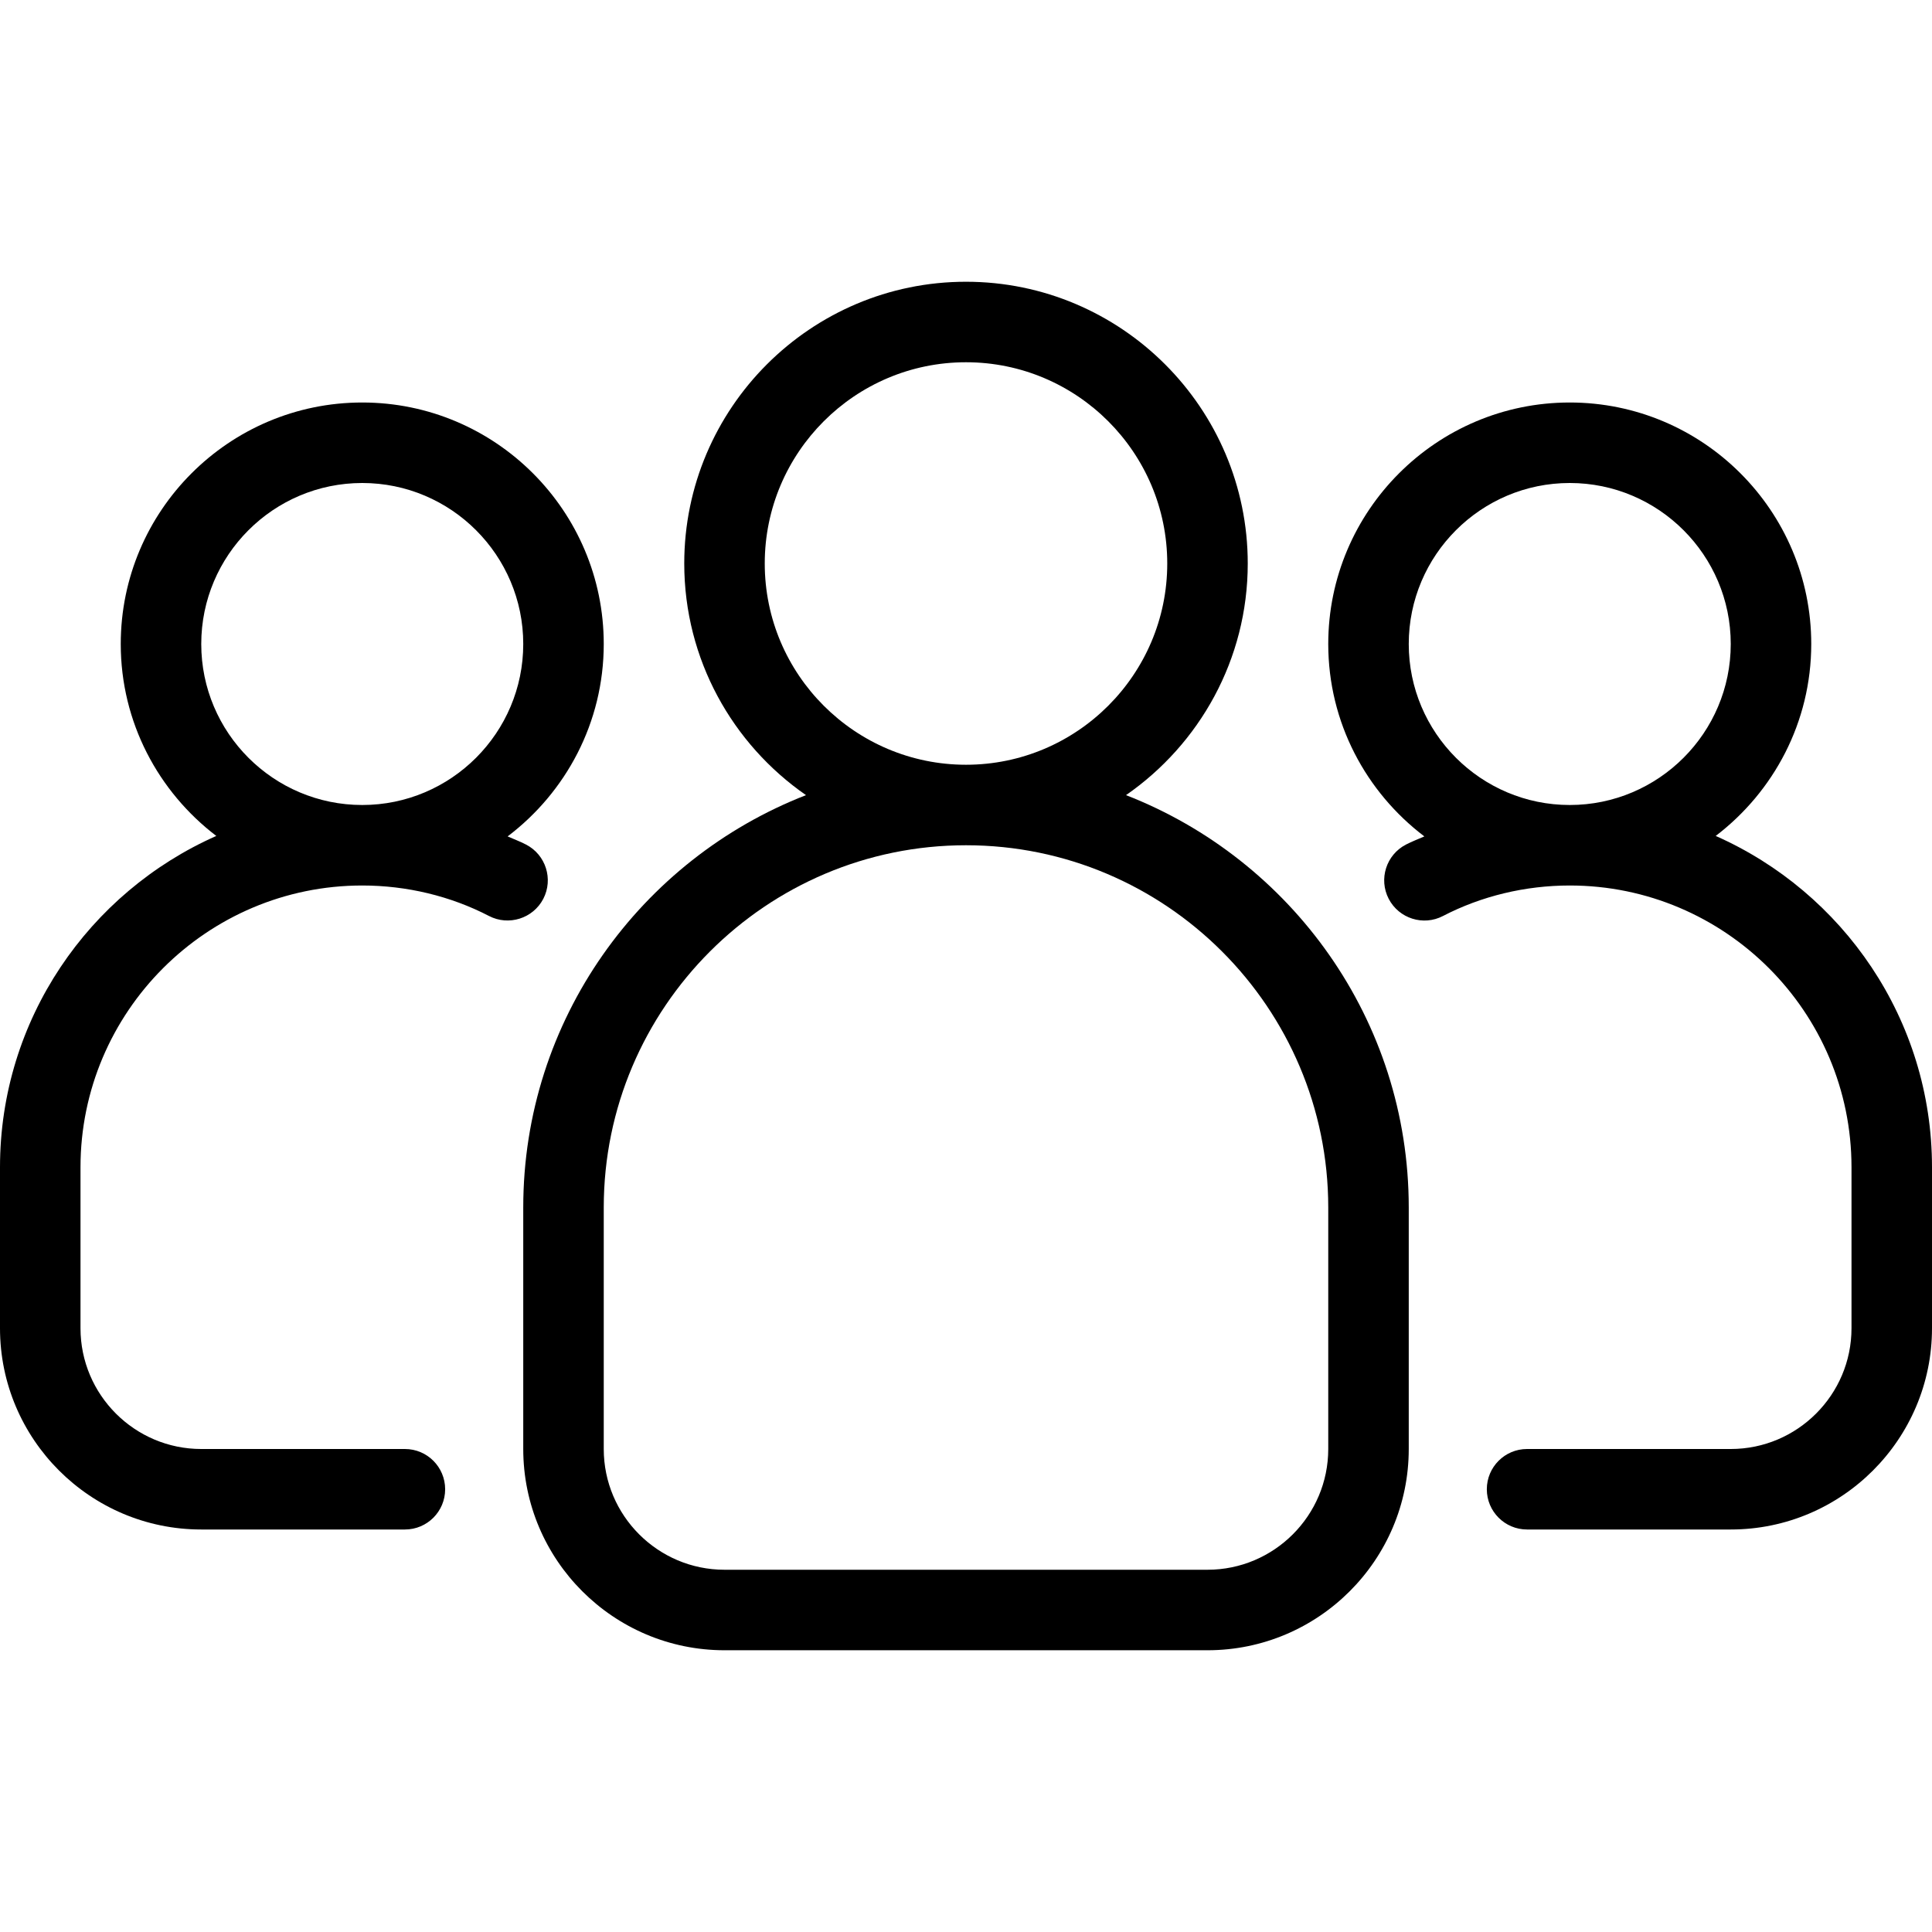 <svg width="66" height="66" viewBox="0 0 66 66" fill="none" xmlns="http://www.w3.org/2000/svg">
<path d="M58.611 28.557C60.589 27.049 61.875 24.674 61.875 22C61.875 17.45 58.175 13.75 53.625 13.75C49.075 13.75 45.375 17.45 45.375 22C45.375 24.684 46.669 27.064 48.658 28.573C48.448 28.666 48.232 28.746 48.029 28.852C47.355 29.201 47.091 30.031 47.44 30.705C47.791 31.38 48.623 31.642 49.294 31.292C50.608 30.61 52.107 30.25 53.625 30.25C58.931 30.25 63.25 34.568 63.25 39.875V45.375C63.25 47.649 61.399 49.5 59.125 49.5H52.167C51.407 49.5 50.792 50.116 50.792 50.875C50.792 51.634 51.407 52.25 52.167 52.25H59.125C62.916 52.25 66 49.166 66 45.375V39.875C66 34.826 62.957 30.48 58.611 28.557ZM48.125 22C48.125 18.967 50.592 16.5 53.625 16.5C56.658 16.5 59.125 18.967 59.125 22C59.125 25.033 56.658 27.5 53.625 27.5C50.592 27.5 48.125 25.033 48.125 22Z" fill="black"/>
<path d="M18.56 30.705C18.909 30.031 18.645 29.201 17.971 28.852C17.768 28.746 17.552 28.666 17.341 28.573C19.331 27.066 20.625 24.684 20.625 22C20.625 17.45 16.925 13.75 12.375 13.75C7.825 13.75 4.125 17.45 4.125 22C4.125 24.674 5.411 27.049 7.389 28.557C3.043 30.48 0 34.826 0 39.875V45.375C0 49.166 3.084 52.25 6.875 52.25H13.832C14.593 52.25 15.207 51.634 15.207 50.875C15.207 50.116 14.593 49.5 13.832 49.5H6.875C4.601 49.5 2.75 47.649 2.75 45.375V39.875C2.75 34.568 7.069 30.25 12.375 30.25C13.893 30.25 15.392 30.61 16.706 31.292C17.376 31.639 18.209 31.379 18.56 30.705ZM6.875 22C6.875 18.967 9.342 16.5 12.375 16.5C15.408 16.5 17.875 18.967 17.875 22C17.875 25.033 15.408 27.5 12.375 27.5C9.342 27.5 6.875 25.033 6.875 22Z" fill="black"/>
<path d="M38.466 27.163C40.975 25.424 42.625 22.528 42.625 19.25C42.625 13.943 38.306 9.625 33 9.625C27.694 9.625 23.375 13.943 23.375 19.25C23.375 22.528 25.025 25.424 27.534 27.163C21.891 29.36 17.875 34.84 17.875 41.25V49.5C17.875 53.291 20.959 56.375 24.75 56.375H41.25C45.041 56.375 48.125 53.291 48.125 49.5V41.25C48.125 34.838 44.109 29.36 38.466 27.163ZM26.125 19.25C26.125 15.459 29.209 12.375 33 12.375C36.791 12.375 39.875 15.459 39.875 19.25C39.875 23.041 36.791 26.125 33 26.125C29.209 26.125 26.125 23.041 26.125 19.25ZM45.375 49.5C45.375 51.774 43.524 53.625 41.25 53.625H24.75C22.476 53.625 20.625 51.774 20.625 49.5V41.25C20.625 34.427 26.176 28.875 33 28.875C39.824 28.875 45.375 34.427 45.375 41.25V49.5Z" fill="black"/>
</svg>
